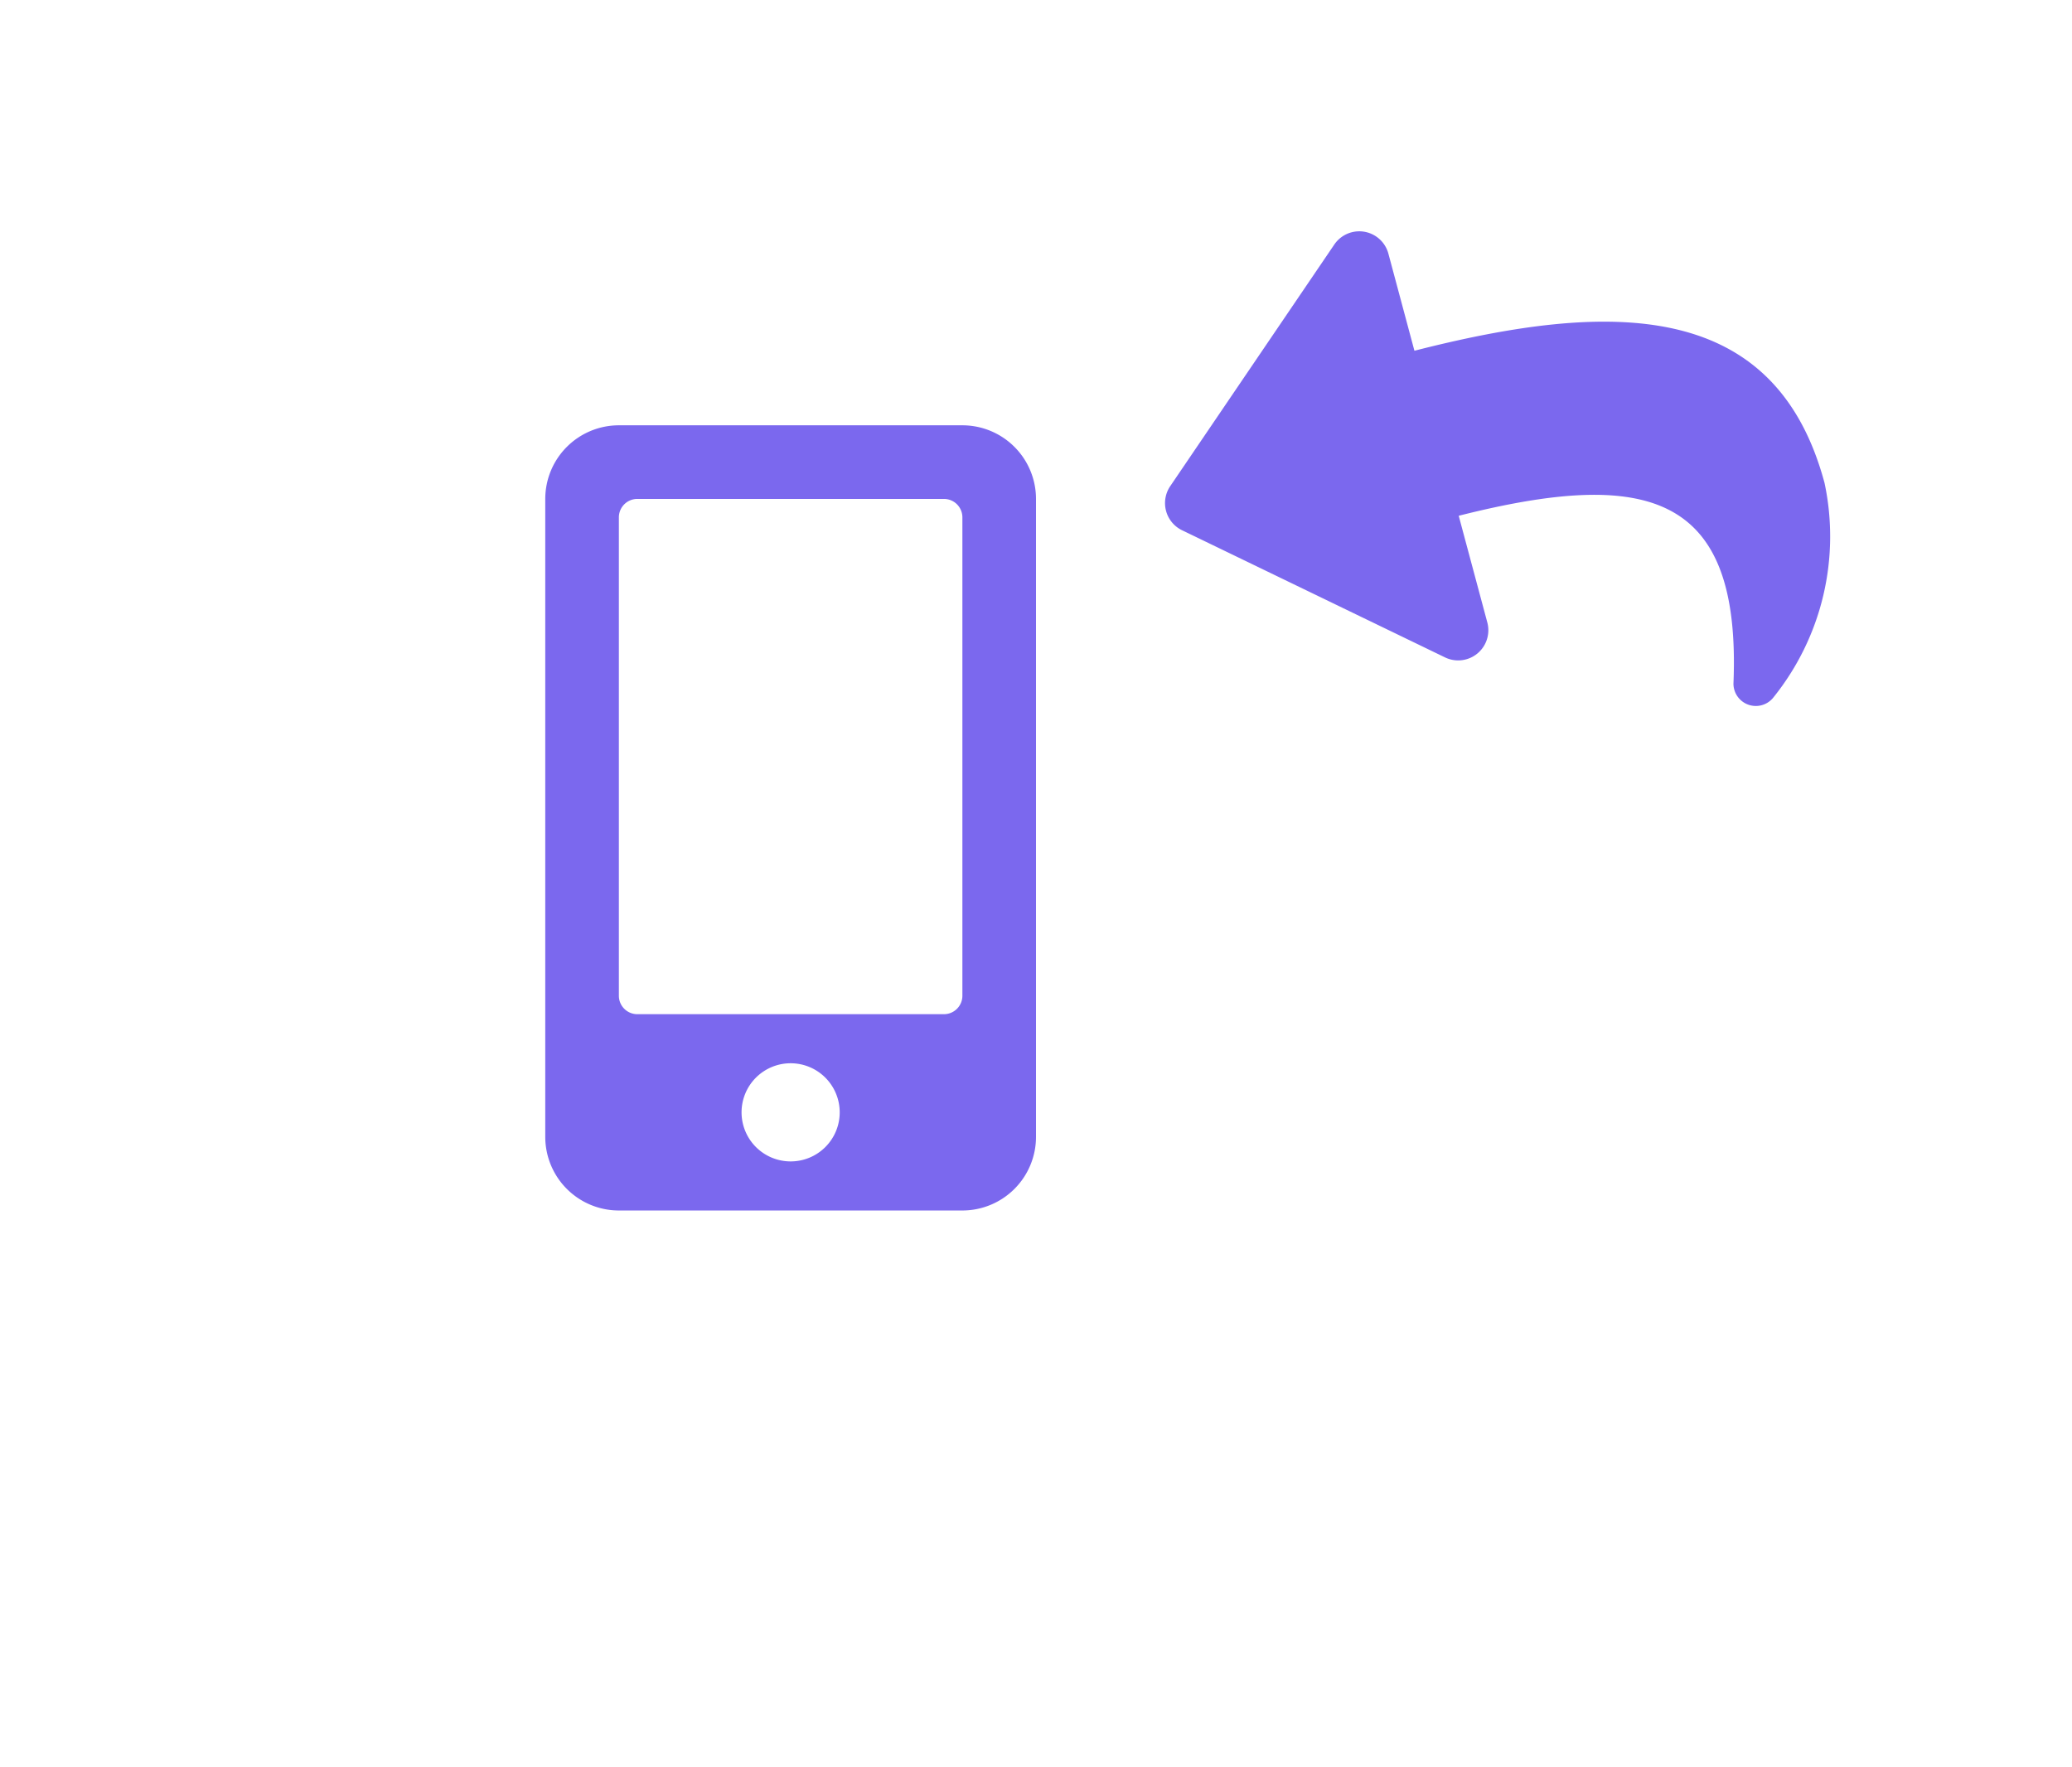 <svg xmlns="http://www.w3.org/2000/svg" xmlns:xlink="http://www.w3.org/1999/xlink" width="95" height="81" viewBox="0 0 95 81">
  <defs>
    <filter id="Union_2" x="0" y="0" width="95" height="81" filterUnits="userSpaceOnUse">
      <feOffset dy="3" input="SourceAlpha"/>
      <feGaussianBlur stdDeviation="3" result="blur"/>
      <feFlood flood-opacity="0.161"/>
      <feComposite operator="in" in2="blur"/>
      <feComposite in="SourceGraphic"/>
    </filter>
  </defs>
  <g id="Group_19" data-name="Group 19" transform="translate(-365 -1036)">
    <g transform="matrix(1, 0, 0, 1, 365, 1036)" filter="url(#Union_2)">
      <path id="Union_2-2" data-name="Union 2" d="M1620-1779.5a31.5,31.5,0,0,1,31.5-31.5,31.349,31.349,0,0,1,16.6,4.723,17.43,17.43,0,0,1,11.4-4.224A17.5,17.5,0,0,1,1697-1793a17.505,17.505,0,0,1-14.214,17.192A31.5,31.5,0,0,1,1651.5-1748,31.5,31.5,0,0,1,1620-1779.5Z" transform="translate(-1611 1817)" fill="#fff"/>
    </g>
    <path id="Icon_awesome-mobile-alt" data-name="Icon awesome-mobile-alt" d="M19.125,0H3.375A3.376,3.376,0,0,0,0,3.375v29.25A3.376,3.376,0,0,0,3.375,36h15.75A3.376,3.376,0,0,0,22.5,32.625V3.375A3.376,3.376,0,0,0,19.125,0ZM11.25,33.75A2.25,2.25,0,1,1,13.5,31.5,2.248,2.248,0,0,1,11.25,33.75Zm7.875-7.594a.846.846,0,0,1-.844.844H4.219a.846.846,0,0,1-.844-.844V4.219a.846.846,0,0,1,.844-.844H18.281a.846.846,0,0,1,.844.844Z" transform="translate(390 1055.5)" fill="#7b68ee"/>
    <path id="Icon_awesome-reply" data-name="Icon awesome-reply" d="M.479,11.341,10.616,2.587A1.383,1.383,0,0,1,12.9,3.633V8.244C22.154,8.35,29.49,10.2,29.49,18.972a11.774,11.774,0,0,1-4.8,8.878,1.026,1.026,0,0,1-1.617-1.073c2.612-8.352-1.239-10.57-10.171-10.7v5.064a1.383,1.383,0,0,1-2.286,1.046L.479,13.433a1.383,1.383,0,0,1,0-2.092Z" transform="matrix(0.966, -0.259, 0.259, 0.966, 415.254, 1047.459)" fill="#7b68ee"/>
  </g>
</svg>
